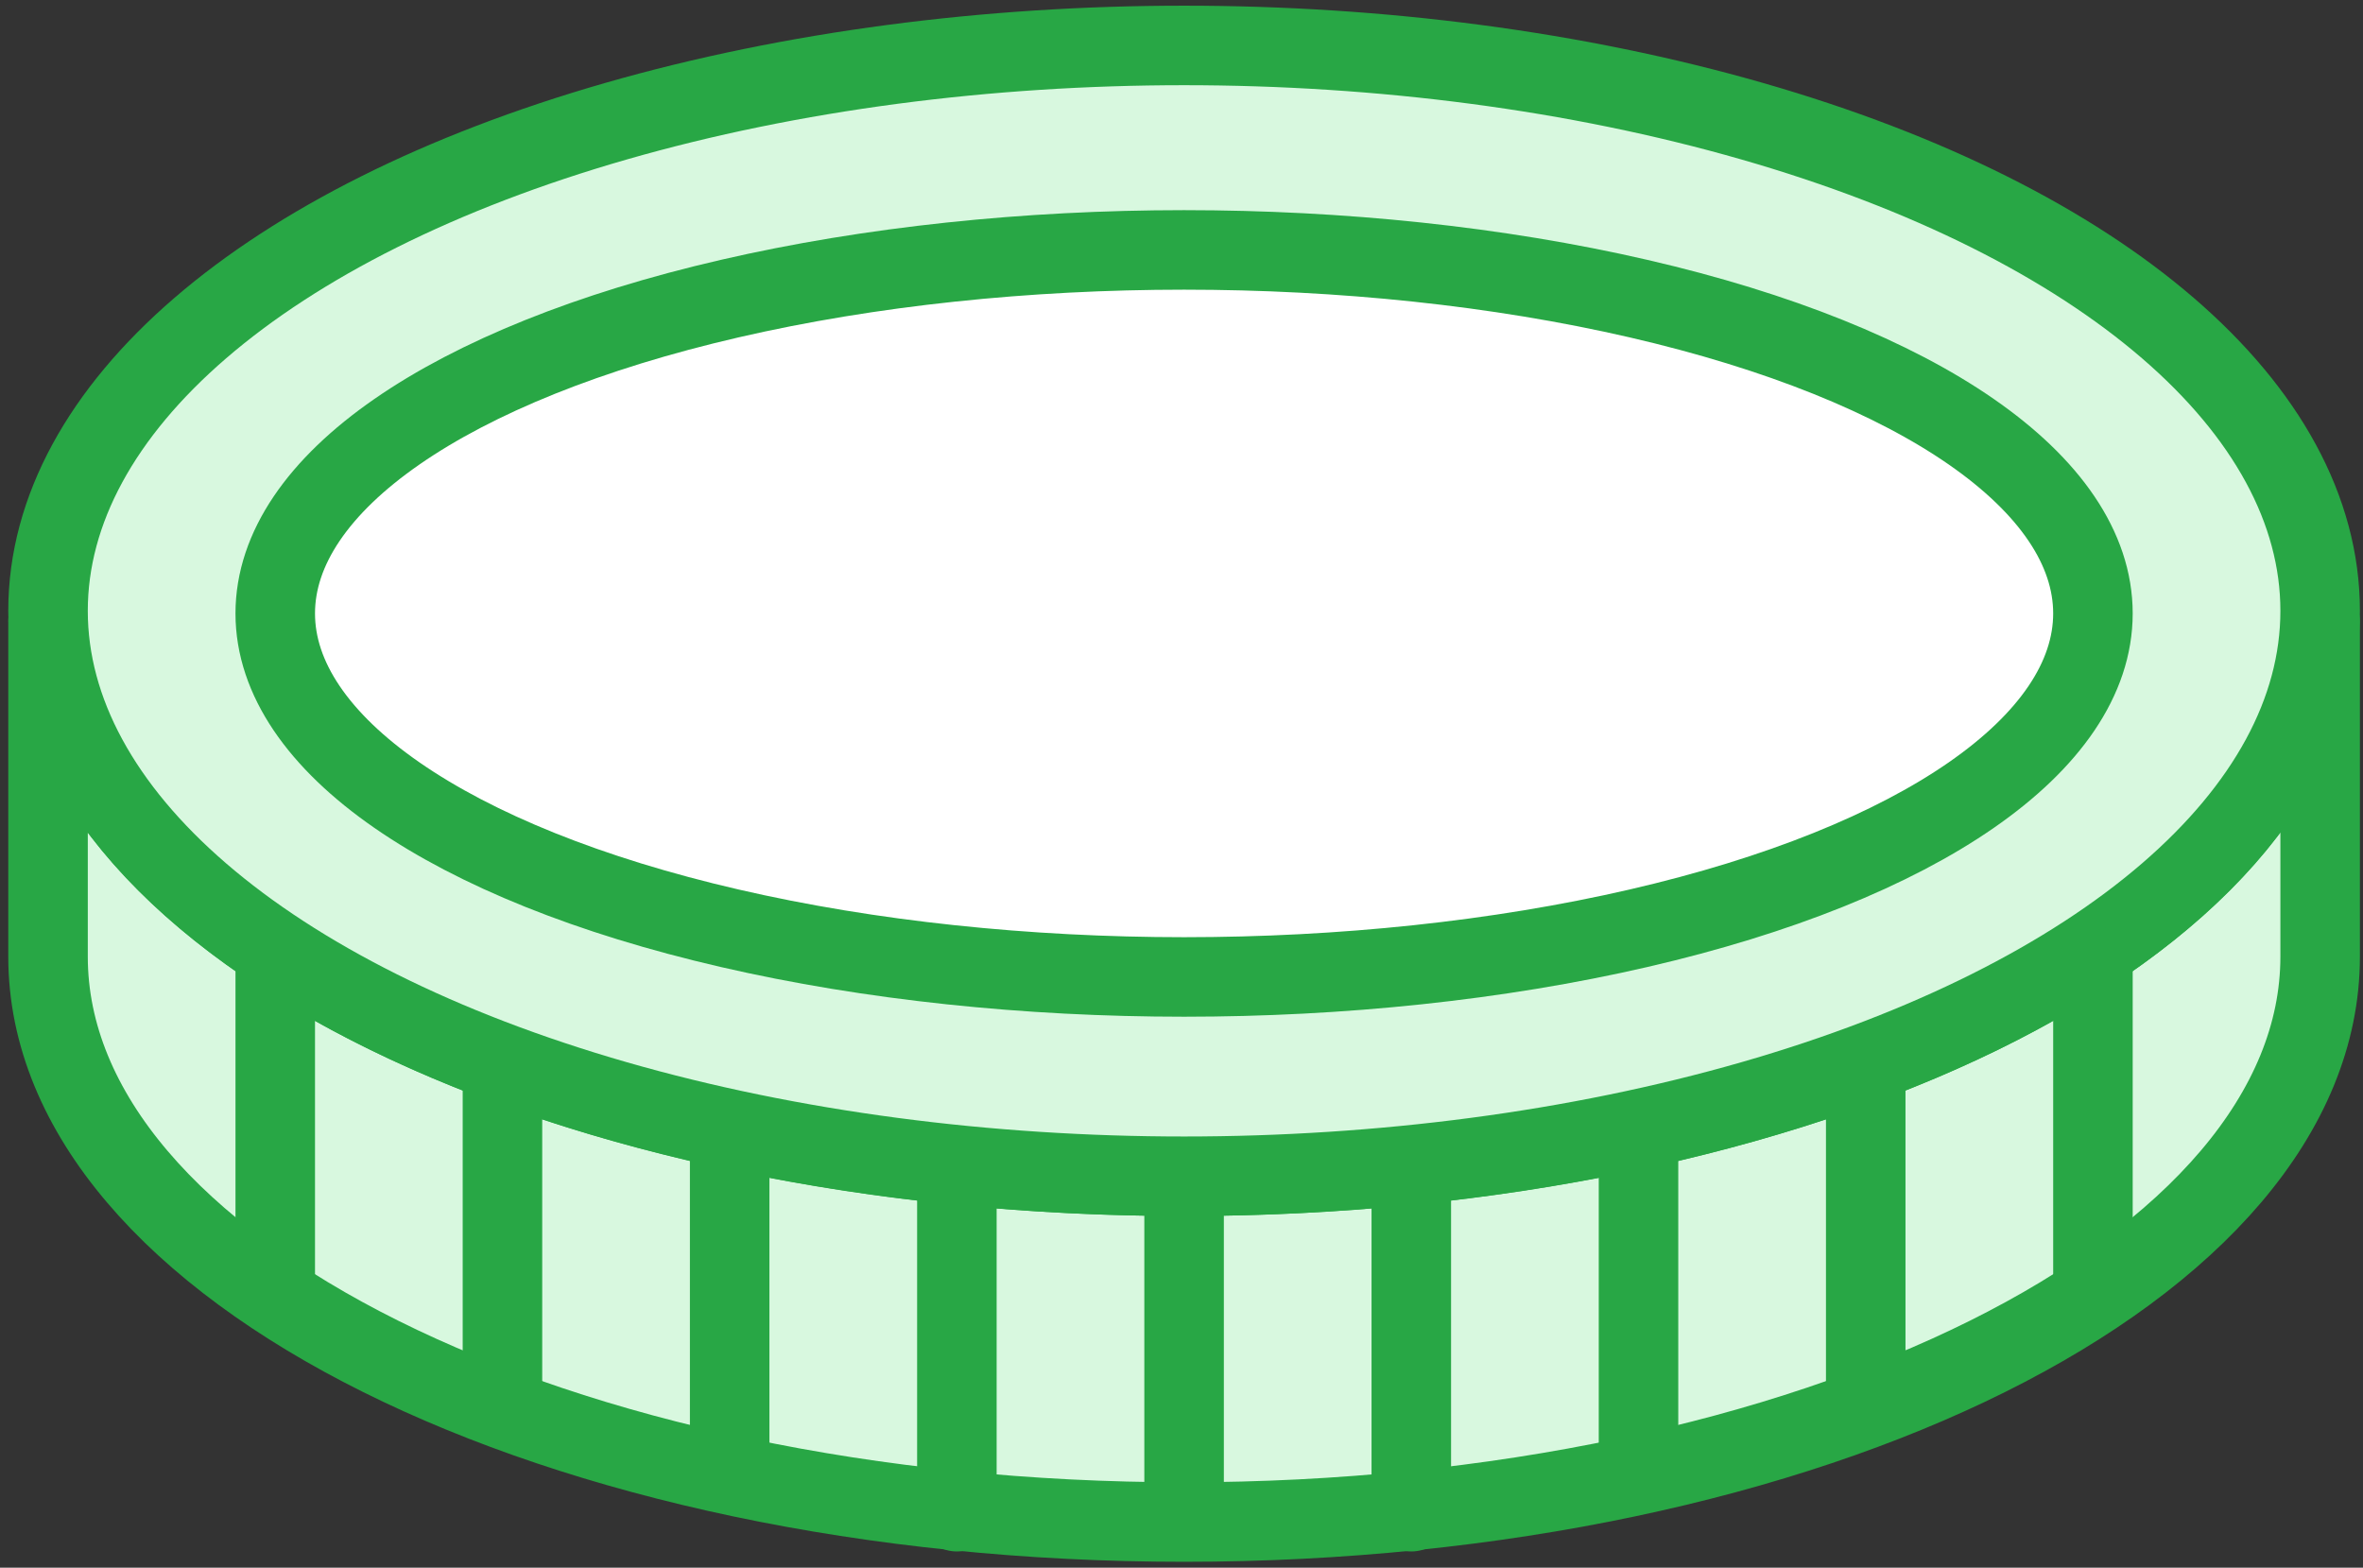 <?xml version="1.0" encoding="UTF-8"?>
<svg width="104px" height="69px" viewBox="0 0 104 69" version="1.1" xmlns="http://www.w3.org/2000/svg" xmlns:xlink="http://www.w3.org/1999/xlink">
    <rect x="0" y="0" width="104" height="69" fill="#333333" stroke="none"/>
    <!-- Generator: Sketch 46.2 (44496) - http://www.bohemiancoding.com/sketch -->
    <title>business-10</title>
    <desc>Created with Sketch.</desc>
    <defs></defs>
    <g id="ALL" stroke="none" stroke-width="1" fill="none" fill-rule="evenodd" stroke-linecap="round" stroke-linejoin="round">
        <g id="Primary" transform="translate(-2432, -11118)" stroke="#28A745" stroke-width="3.5">
            <g id="Group-15" transform="translate(200, 200)">
                <g id="business-10" transform="translate(2234, 10920)">
                    <path d="M100.114,25.355 L100.114,40.105 C100.114,53.849 77.728,64.991 50.114,64.991 C22.5,64.991 0.114,53.849 0.114,40.105 L0.114,25.355 C0.625,38.883 22.815,49.773 50.114,49.773 C77.413,49.773 99.603,38.883 100.105,25.355 L100.114,25.355 Z" id="Layer-1" fill="#D8F8DF"></path>
                    <ellipse id="Layer-2" fill="#D8F8DF" cx="50.114" cy="24.886" rx="50" ry="24.886"></ellipse>
                    <ellipse id="Layer-3" fill="#FFFFFF" cx="50.114" cy="25" rx="40" ry="16"></ellipse>
                    <path d="M10.114,40.5 L10.114,54.536" id="Layer-4" fill="#D8F8DF"></path>
                    <path d="M20.114,45.5 L20.114,59.536" id="Layer-5" fill="#D8F8DF"></path>
                    <path d="M30.114,48.5 L30.114,62.536" id="Layer-6" fill="#D8F8DF"></path>
                    <path d="M40.114,50.5 L40.114,64.536" id="Layer-7" fill="#D8F8DF"></path>
                    <path d="M50.114,50.5 L50.114,64.536" id="Layer-8" fill="#D8F8DF"></path>
                    <path d="M60.114,50.5 L60.114,64.536" id="Layer-9" fill="#D8F8DF"></path>
                    <path d="M70.114,48.5 L70.114,62.536" id="Layer-10" fill="#D8F8DF"></path>
                    <path d="M80.114,45.5 L80.114,59.536" id="Layer-11" fill="#D8F8DF"></path>
                    <path d="M90.114,40.5 L90.114,54.536" id="Layer-12" fill="#D8F8DF"></path>
                </g>
            </g>
        </g>
    </g>
</svg>